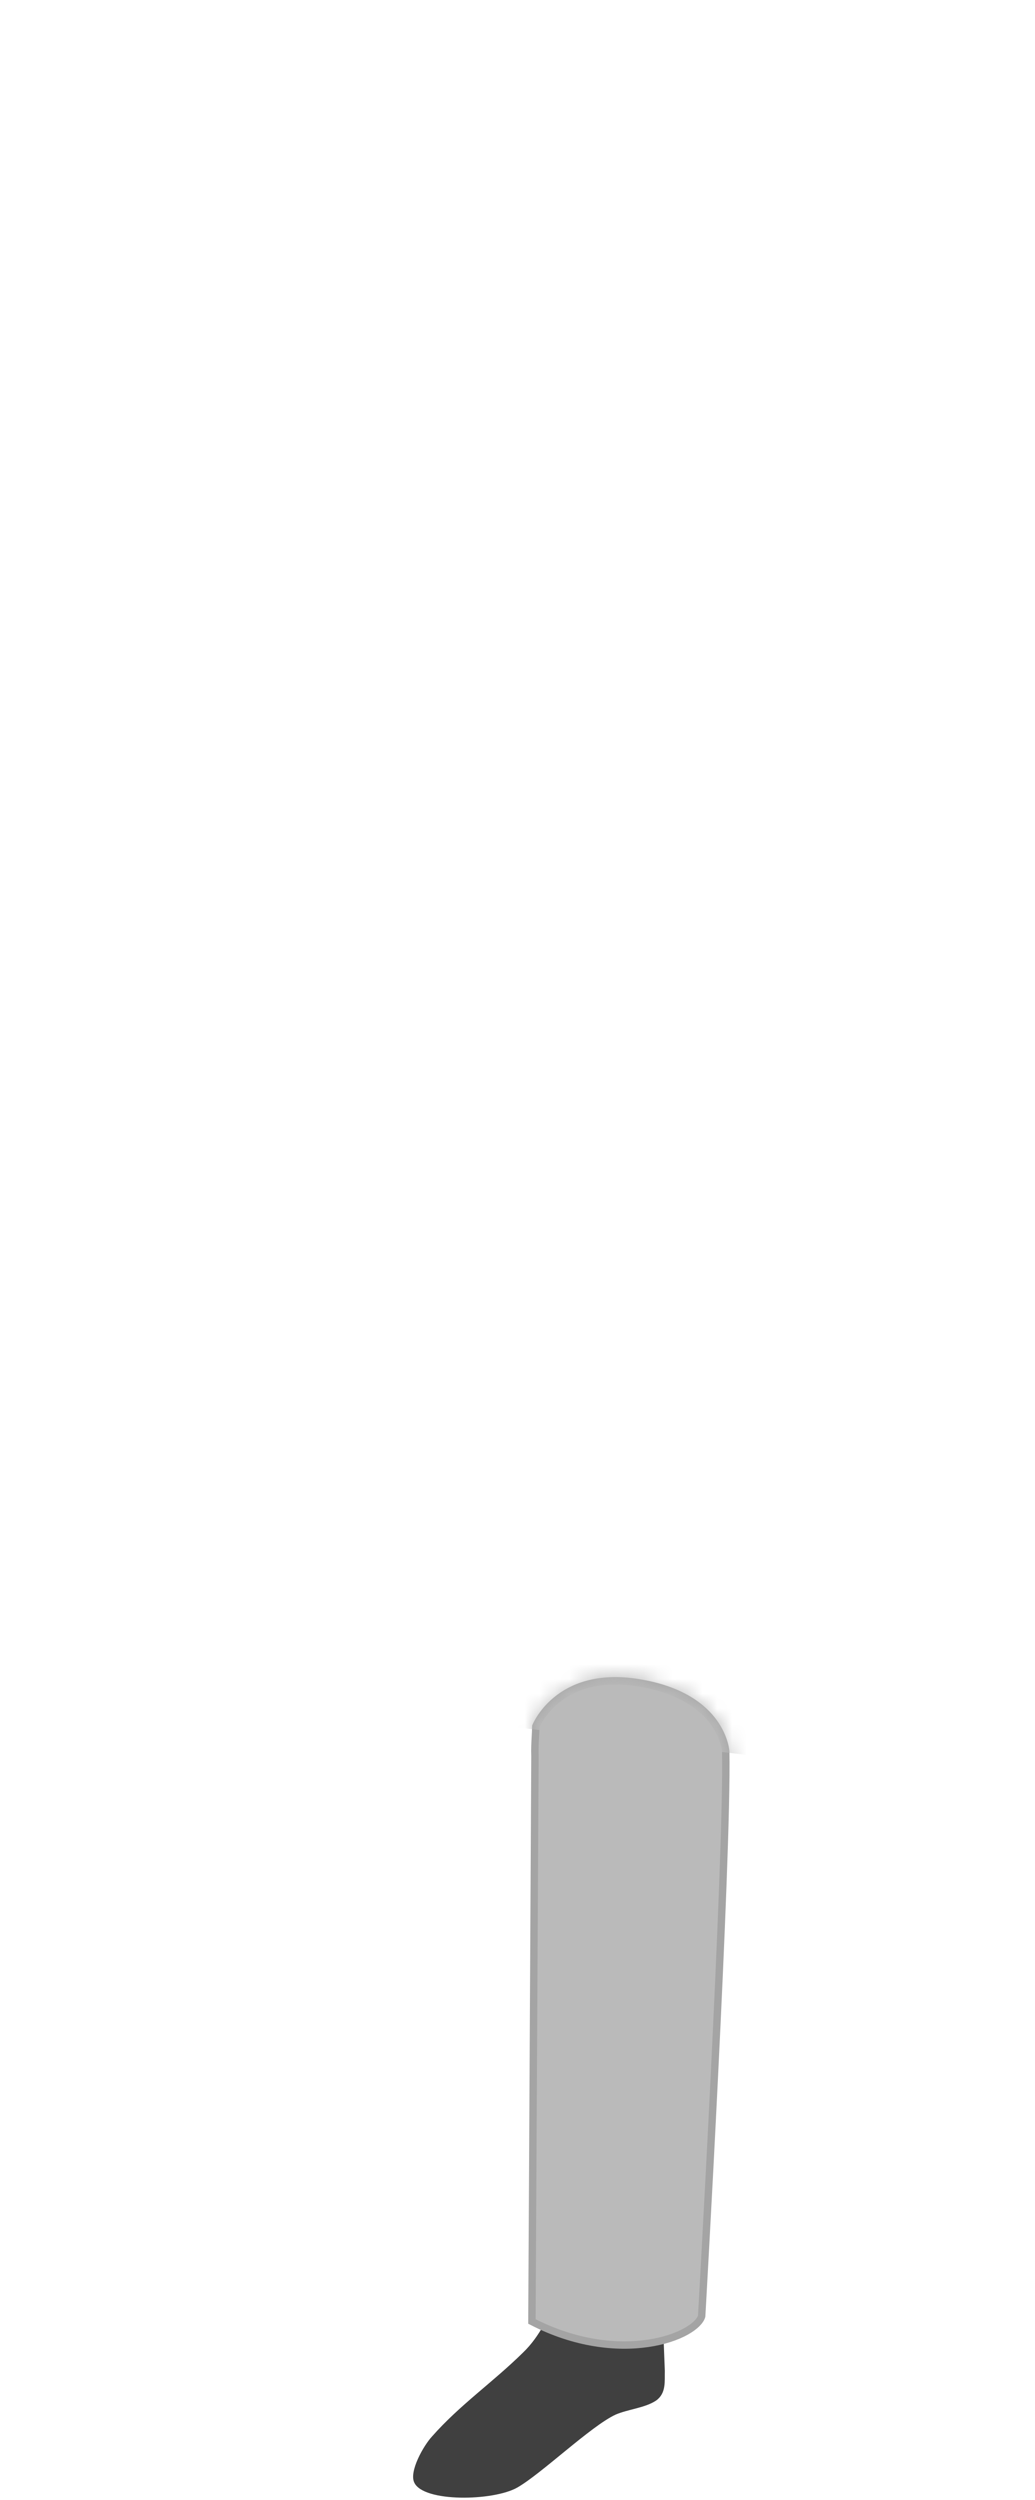 <svg width="70" height="169" viewBox="0 0 70 169" fill="none" xmlns="http://www.w3.org/2000/svg">
<path d="M37.16 156.373C37.16 156.373 36.559 157.908 35.375 159.04C33.328 161.057 31.119 162.56 29.219 164.712C28.63 165.349 27.658 167.087 28.018 167.829C28.637 169.175 33.357 169.086 34.975 168.172C36.592 167.259 39.961 164.011 41.632 163.237C42.468 162.874 43.645 162.781 44.381 162.28C45.07 161.78 44.945 160.982 44.964 160.273C44.935 159.519 44.816 156.453 44.784 155.651" fill="#404040"/>
<path d="M47.459 156.521L47.456 156.584C47.369 156.883 47.028 157.261 46.392 157.614C45.756 157.967 44.871 158.268 43.803 158.422C41.702 158.726 38.916 158.458 35.975 156.939L36.181 118.729L36.181 118.729L36.181 118.718C36.163 118.263 36.185 117.838 36.209 117.393C36.221 117.169 36.233 116.94 36.24 116.7C36.251 116.674 36.269 116.635 36.293 116.585C36.343 116.484 36.421 116.338 36.533 116.165C36.755 115.818 37.109 115.362 37.632 114.934C38.669 114.082 40.396 113.317 43.147 113.754C46.062 114.218 47.536 115.408 48.286 116.451C48.664 116.976 48.863 117.472 48.968 117.834C49.021 118.014 49.05 118.161 49.065 118.262C49.073 118.312 49.078 118.35 49.08 118.375C49.081 118.387 49.082 118.396 49.082 118.402L49.083 118.405C49.153 122.032 48.746 131.574 48.321 140.223C48.109 144.546 47.892 148.643 47.728 151.659C47.647 153.167 47.578 154.405 47.53 155.265C47.506 155.696 47.487 156.032 47.474 156.26L47.459 156.521Z" fill="#BABABA" stroke="#A4A4A4" stroke-width="0.5"/>
<mask id="mask0_158_185" style="mask-type:alpha" maskUnits="userSpaceOnUse" x="35" y="113" width="15" height="46">
<path d="M47.459 156.521L47.456 156.584C47.369 156.883 47.028 157.261 46.392 157.614C45.756 157.967 44.871 158.268 43.803 158.422C41.702 158.726 38.916 158.458 35.975 156.939L36.181 118.729L36.181 118.729L36.181 118.718C36.163 118.263 36.185 117.838 36.209 117.393C36.221 117.169 36.233 116.94 36.24 116.7C36.251 116.674 36.269 116.635 36.293 116.585C36.343 116.484 36.421 116.338 36.533 116.165C36.755 115.818 37.109 115.362 37.632 114.934C38.669 114.082 40.396 113.317 43.147 113.754C46.062 114.218 47.536 115.408 48.286 116.451C48.664 116.976 48.863 117.472 48.968 117.834C49.021 118.014 49.05 118.161 49.065 118.262C49.073 118.312 49.078 118.35 49.08 118.375C49.081 118.387 49.082 118.396 49.082 118.402L49.083 118.405C49.153 122.032 48.746 131.574 48.321 140.223C48.109 144.546 47.892 148.643 47.728 151.659C47.647 153.167 47.578 154.405 47.53 155.265C47.506 155.696 47.487 156.032 47.474 156.26L47.459 156.521Z" fill="#535353" stroke="#A4A4A4" stroke-width="0.5"/>
</mask>
<g mask="url(#mask0_158_185)">
<path d="M28 83L62 83L53.5 119L28.5 116L28 83Z" fill="#BABABA"/>
</g>
</svg>
